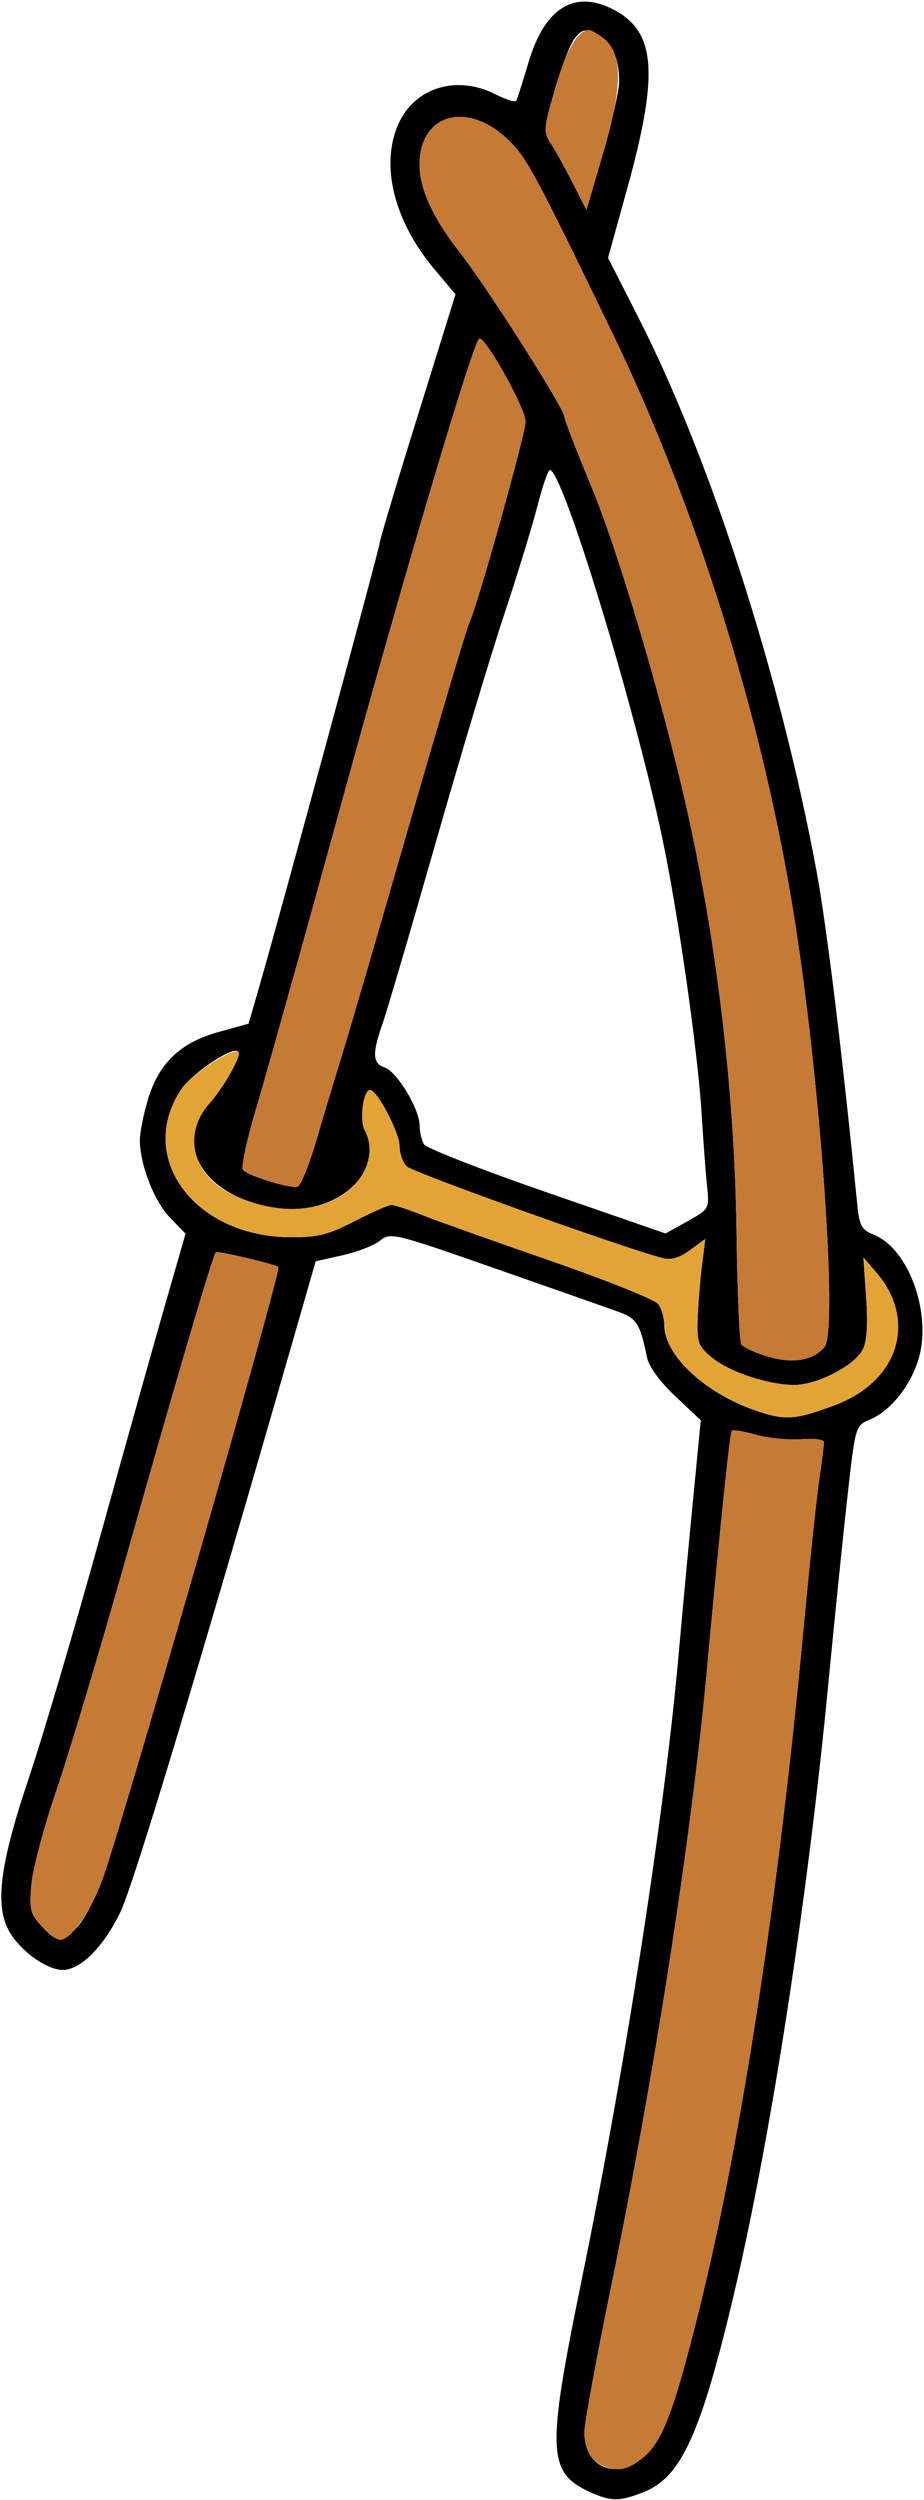 <?xml version="1.0" encoding="UTF-8" standalone="no"?>
<!DOCTYPE svg PUBLIC "-//W3C//DTD SVG 1.1//EN"
"http://www.w3.org/Graphics/SVG/1.1/DTD/svg11.dtd">
<svg width="222px" height="600px"
xmlns="http://www.w3.org/2000/svg" version="1.1">
<g transform="translate(0000, 0000) scale(1, 1)">
<path fill="#000000" stroke="none" d="
M 142.20 598.32
C 131.46 593.58 131.23 588.79 139.75 547.20
C 150.42 495.13 159.74 434.82 163.15 396.00
C 163.87 387.74 165.34 371.98 166.42 360.95
L 168.37 340.88
L 162.28 335.15
C 158.59 331.67 155.88 327.97 155.45 325.80
C 153.82 317.80 152.98 316.43 148.80 314.92
C 146.50 314.09 133.19 309.41 119.24 304.54
C 94.72 295.96 93.80 295.73 91.31 297.76
C 89.89 298.91 85.82 300.49 82.28 301.28
L 75.85 302.72
L 70.97 319.67
C 46.80 403.63 31.94 452.80 28.84 459.11
C 24.76 467.39 19.32 472.80 15.08 472.80
C 11.08 472.80 4.52 467.96 2.02 463.18
C -1.26 456.88 0.07 447.07 7.07 426.30
C 10.34 416.57 17.96 390.78 24.00 369.00
C 30.04 347.22 37.14 321.91 39.78 312.74
L 44.58 296.10
L 40.82 292.22
C 37.03 288.31 33.60 279.48 33.60 273.62
C 33.60 271.87 34.46 267.53 35.52 263.98
C 38.12 255.22 43.28 250.25 52.49 247.69
L 59.72 245.69
L 62.20 237.14
C 67.16 220.03 91.20 131.54 91.20 130.39
C 91.20 129.74 95.30 116.03 100.32 99.92
L 109.44 70.64
L 104.46 64.73
C 94.69 53.15 91.32 39.71 95.69 29.82
C 99.61 20.96 109.75 17.88 119.15 22.68
C 121.61 23.93 123.80 24.60 124.04 24.18
C 124.27 23.75 125.63 19.52 127.04 14.78
C 130.88 1.92 138.00 -2.50 147.26 2.23
C 157.62 7.51 158.39 17.53 150.59 45.64
L 146.09 61.88
L 153.40 76.24
C 170.80 110.45 187.39 161.93 196.13 208.80
C 198.61 222.13 202.38 252.91 205.93 288.78
C 206.47 294.29 206.94 295.13 210.18 296.47
C 218.30 299.84 223.81 315.06 220.80 325.81
C 218.95 332.41 214.01 338.64 208.96 340.73
C 205.52 342.16 205.50 342.24 203.54 359.78
C 202.46 369.47 200.47 389.02 199.10 403.20
C 194.11 455.51 185.16 513.42 176.29 550.80
C 168.38 584.16 163.67 594.52 154.74 598.08
C 149.02 600.37 146.95 600.41 142.20 598.32
M 154.64 589.75
C 159.22 585.90 162.08 578.26 168.11 553.85
C 178.24 512.88 187.09 454.91 193.18 389.65
C 194.52 375.28 196.15 359.89 196.79 355.45
C 197.42 351.02 197.96 346.86 197.98 346.19
C 197.99 345.49 195.70 345.17 192.50 345.42
C 189.48 345.66 184.61 345.18 181.67 344.36
C 178.73 343.54 176.11 343.09 175.85 343.36
C 175.36 343.85 173.27 363.78 169.78 401.40
C 166.06 441.31 157.20 498.25 146.92 548.30
C 143.33 565.74 140.40 581.71 140.40 583.78
C 140.40 592.21 147.96 595.38 154.64 589.75
M 18.59 462.49
C 20.17 460.79 22.84 455.80 24.50 451.39
C 28.75 440.22 67.69 304.88 66.89 304.10
C 66.20 303.44 52.26 300.14 51.86 300.54
C 51.12 301.28 42.40 330.89 30.47 373.20
C 24.24 395.32 16.66 420.61 13.64 429.44
C 10.62 438.26 7.87 448.52 7.55 452.24
C 7.01 458.28 7.26 459.35 10.01 462.30
C 13.81 466.38 14.96 466.42 18.59 462.49
M 200.66 337.22
C 215.90 331.52 220.44 316.91 210.54 305.40
L 207.44 301.80
L 208.10 311.40
C 208.55 317.87 208.28 321.95 207.29 323.90
C 205.32 327.76 196.32 332.40 190.82 332.40
C 184.61 332.40 175.22 329.28 171.00 325.80
C 167.76 323.12 167.42 322.20 167.62 316.51
C 167.74 313.04 168.20 307.31 168.65 303.77
L 169.45 297.35
L 165.82 300.02
C 163.32 301.87 161.28 302.48 159.25 301.97
C 150.49 299.77 99.18 281.41 97.72 279.95
C 96.77 279.00 96.00 276.83 96.00 275.12
C 96.00 271.85 90.61 261.60 88.90 261.60
C 87.28 261.60 86.32 268.80 87.61 271.22
C 92.80 280.91 81.18 291.68 67.33 290.04
C 49.76 287.96 41.17 275.34 50.23 264.94
C 54.13 260.47 58.08 253.28 57.16 252.36
C 55.88 251.08 46.19 257.56 43.57 261.43
C 32.60 277.72 46.64 296.80 69.71 296.95
C 76.33 296.99 78.83 296.38 85.18 293.10
C 89.34 290.95 93.32 289.20 94.04 289.20
C 94.76 289.20 98.06 290.28 101.38 291.59
C 104.69 292.91 118.46 297.82 132.00 302.51
C 145.54 307.19 157.27 311.89 158.10 312.95
C 158.93 313.99 159.60 316.30 159.60 318.05
C 159.60 325.20 169.27 334.28 181.34 338.48
C 188.60 341.00 190.98 340.85 200.66 337.22
M 198.11 323.27
C 201.36 319.36 197.08 259.09 190.74 219.60
C 183.13 172.19 167.21 121.31 146.78 79.20
C 128.98 42.48 126.74 38.29 122.77 34.21
C 112.88 24.02 100.80 26.95 100.80 39.53
C 100.80 45.34 104.02 52.37 110.39 60.47
C 116.95 68.82 135.60 98.09 135.60 100.04
C 135.60 100.68 138.54 108.28 142.13 116.90
C 148.55 132.35 159.08 167.87 164.93 193.80
C 172.32 226.62 176.52 262.31 176.96 295.97
C 177.14 309.91 177.66 321.92 178.10 322.64
C 178.55 323.36 181.45 324.71 184.56 325.61
C 190.57 327.37 195.40 326.53 198.11 323.27
M 169.87 284.58
C 169.55 281.51 168.97 273.86 168.59 267.60
C 167.68 252.42 162.88 218.88 159.05 200.82
C 152.21 168.53 135.14 112.80 132.11 112.80
C 131.68 112.80 130.33 116.71 129.11 121.50
C 127.88 126.29 124.28 138.04 121.10 147.60
C 117.92 157.16 110.46 182.02 104.52 202.80
C 98.58 223.58 92.89 242.96 91.86 245.86
C 89.39 252.83 89.52 255.29 92.40 256.20
C 95.33 257.14 100.79 266.15 100.82 270.11
C 100.82 271.69 101.32 273.76 101.89 274.67
C 102.48 275.59 115.76 280.78 131.44 286.20
L 159.91 296.05
L 165.18 293.11
C 170.42 290.18 170.45 290.14 169.87 284.58
M 75.97 273.83
C 77.64 268.09 80.44 258.82 82.18 253.20
C 83.92 247.58 91.26 222.48 98.48 197.40
C 105.72 172.32 112.15 150.72 112.79 149.40
C 114.71 145.44 126.29 104.00 126.28 101.18
C 126.26 97.94 116.22 80.06 115.10 81.30
C 113.30 83.29 97.34 137.05 82.08 192.60
C 73.20 224.94 64.01 257.81 61.66 265.63
C 59.30 273.46 57.84 280.30 58.39 280.81
C 60.02 282.36 69.98 285.37 71.52 284.78
C 72.29 284.50 74.29 279.55 75.97 273.83
M 148.76 19.58
C 148.81 13.88 146.83 9.74 143.28 8.12
C 140.53 6.88 139.86 7.01 138.14 9.12
C 137.06 10.46 134.88 16.04 133.30 21.52
C 130.55 31.02 130.51 31.63 132.46 34.64
C 133.58 36.38 135.94 40.64 137.70 44.11
L 140.90 50.41
L 144.82 36.91
C 146.98 29.48 148.75 21.68 148.76 19.58"/>
<path fill="#c57a36" stroke="none" d="
M 145.20 591.97
C 142.24 590.90 140.40 587.77 140.40 583.78
C 140.40 581.71 143.33 565.74 146.92 548.30
C 157.20 498.25 166.06 441.31 169.78 401.40
C 173.27 363.78 175.36 343.85 175.85 343.36
C 176.11 343.09 178.73 343.54 181.67 344.36
C 184.61 345.18 189.48 345.66 192.50 345.42
C 195.70 345.17 197.99 345.49 197.98 346.19
C 197.96 346.86 197.42 351.02 196.79 355.45
C 196.15 359.89 194.52 375.28 193.18 389.65
C 187.09 454.91 178.24 512.88 168.11 553.85
C 162.08 578.26 159.22 585.90 154.64 589.75
C 151.09 592.73 148.84 593.27 145.20 591.97"/>
<path fill="#c57a36" stroke="none" d="
M 10.01 462.30
C 7.26 459.35 7.01 458.28 7.55 452.24
C 7.87 448.52 10.62 438.26 13.64 429.44
C 16.66 420.61 24.24 395.32 30.47 373.20
C 42.40 330.89 51.12 301.28 51.86 300.54
C 52.26 300.14 66.20 303.44 66.89 304.10
C 67.69 304.88 28.75 440.22 24.50 451.39
C 21.53 459.24 17.00 465.60 14.40 465.60
C 13.68 465.60 11.70 464.11 10.01 462.30"/>
<path fill="#c57a36" stroke="none" d="
M 184.56 325.61
C 181.45 324.71 178.55 323.36 178.10 322.64
C 177.66 321.92 177.14 309.91 176.96 295.97
C 176.52 262.31 172.32 226.62 164.93 193.80
C 159.08 167.87 148.55 132.35 142.13 116.90
C 138.54 108.28 135.60 100.68 135.60 100.04
C 135.60 98.09 116.95 68.82 110.39 60.47
C 104.02 52.37 100.80 45.34 100.80 39.53
C 100.80 26.95 112.88 24.02 122.77 34.21
C 126.74 38.29 128.98 42.48 146.78 79.20
C 167.21 121.31 183.13 172.19 190.74 219.60
C 197.08 259.09 201.36 319.36 198.11 323.27
C 195.40 326.53 190.57 327.37 184.56 325.61"/>
<path fill="#c57a36" stroke="none" d="
M 64.75 283.55
C 61.81 282.56 58.94 281.34 58.39 280.81
C 57.84 280.30 59.30 273.46 61.66 265.63
C 64.01 257.81 73.20 224.94 82.08 192.60
C 97.34 137.05 113.30 83.29 115.10 81.30
C 116.22 80.06 126.26 97.94 126.28 101.18
C 126.29 104.00 114.71 145.44 112.79 149.40
C 112.15 150.72 105.72 172.32 98.48 197.40
C 91.26 222.48 83.92 247.58 82.18 253.20
C 80.44 258.82 77.64 268.09 75.97 273.83
C 74.29 279.55 72.29 284.50 71.52 284.78
C 70.74 285.08 67.70 284.53 64.75 283.55"/>
<path fill="#c57a36" stroke="none" d="
M 137.70 44.11
C 135.94 40.64 133.58 36.38 132.46 34.64
C 130.51 31.63 130.55 31.02 133.31 21.44
C 135.98 12.18 138.83 7.20 141.47 7.20
C 142.06 7.20 143.75 8.18 145.22 9.37
C 149.65 12.96 149.56 21.05 144.89 36.91
L 140.90 50.41
L 137.70 44.11"/>
<path fill="#e3a437" stroke="none" d="
M 181.34 338.48
C 169.27 334.28 159.60 325.20 159.60 318.05
C 159.60 316.30 158.93 313.99 158.10 312.95
C 157.27 311.89 145.54 307.19 132.00 302.51
C 118.46 297.82 104.69 292.91 101.38 291.59
C 98.06 290.28 94.76 289.20 94.04 289.20
C 93.32 289.20 89.34 290.95 85.18 293.10
C 78.83 296.38 76.33 296.99 69.71 296.95
C 46.66 296.80 32.66 277.80 43.54 261.43
C 45.91 257.87 56.08 251.27 57.31 252.50
C 58.10 253.31 53.84 260.80 50.23 264.94
C 43.78 272.35 46.34 282.23 55.90 286.72
C 63.98 290.52 71.99 291.19 78.70 288.62
C 86.86 285.52 90.96 277.49 87.61 271.22
C 86.32 268.80 87.28 261.60 88.90 261.60
C 90.61 261.60 96.00 271.85 96.00 275.12
C 96.00 276.83 96.77 279.00 97.72 279.95
C 99.18 281.41 150.49 299.77 159.25 301.97
C 161.28 302.48 163.32 301.87 165.82 300.02
L 169.45 297.35
L 168.65 303.77
C 168.20 307.31 167.74 313.04 167.62 316.51
C 167.42 322.20 167.76 323.12 171.00 325.80
C 175.22 329.28 184.61 332.40 190.82 332.40
C 196.32 332.40 205.32 327.76 207.29 323.90
C 208.28 321.95 208.55 317.87 208.10 311.40
L 207.44 301.80
L 210.54 305.40
C 220.44 316.91 215.90 331.52 200.66 337.22
C 190.98 340.85 188.60 341.00 181.34 338.48"/>
</g>
</svg>

